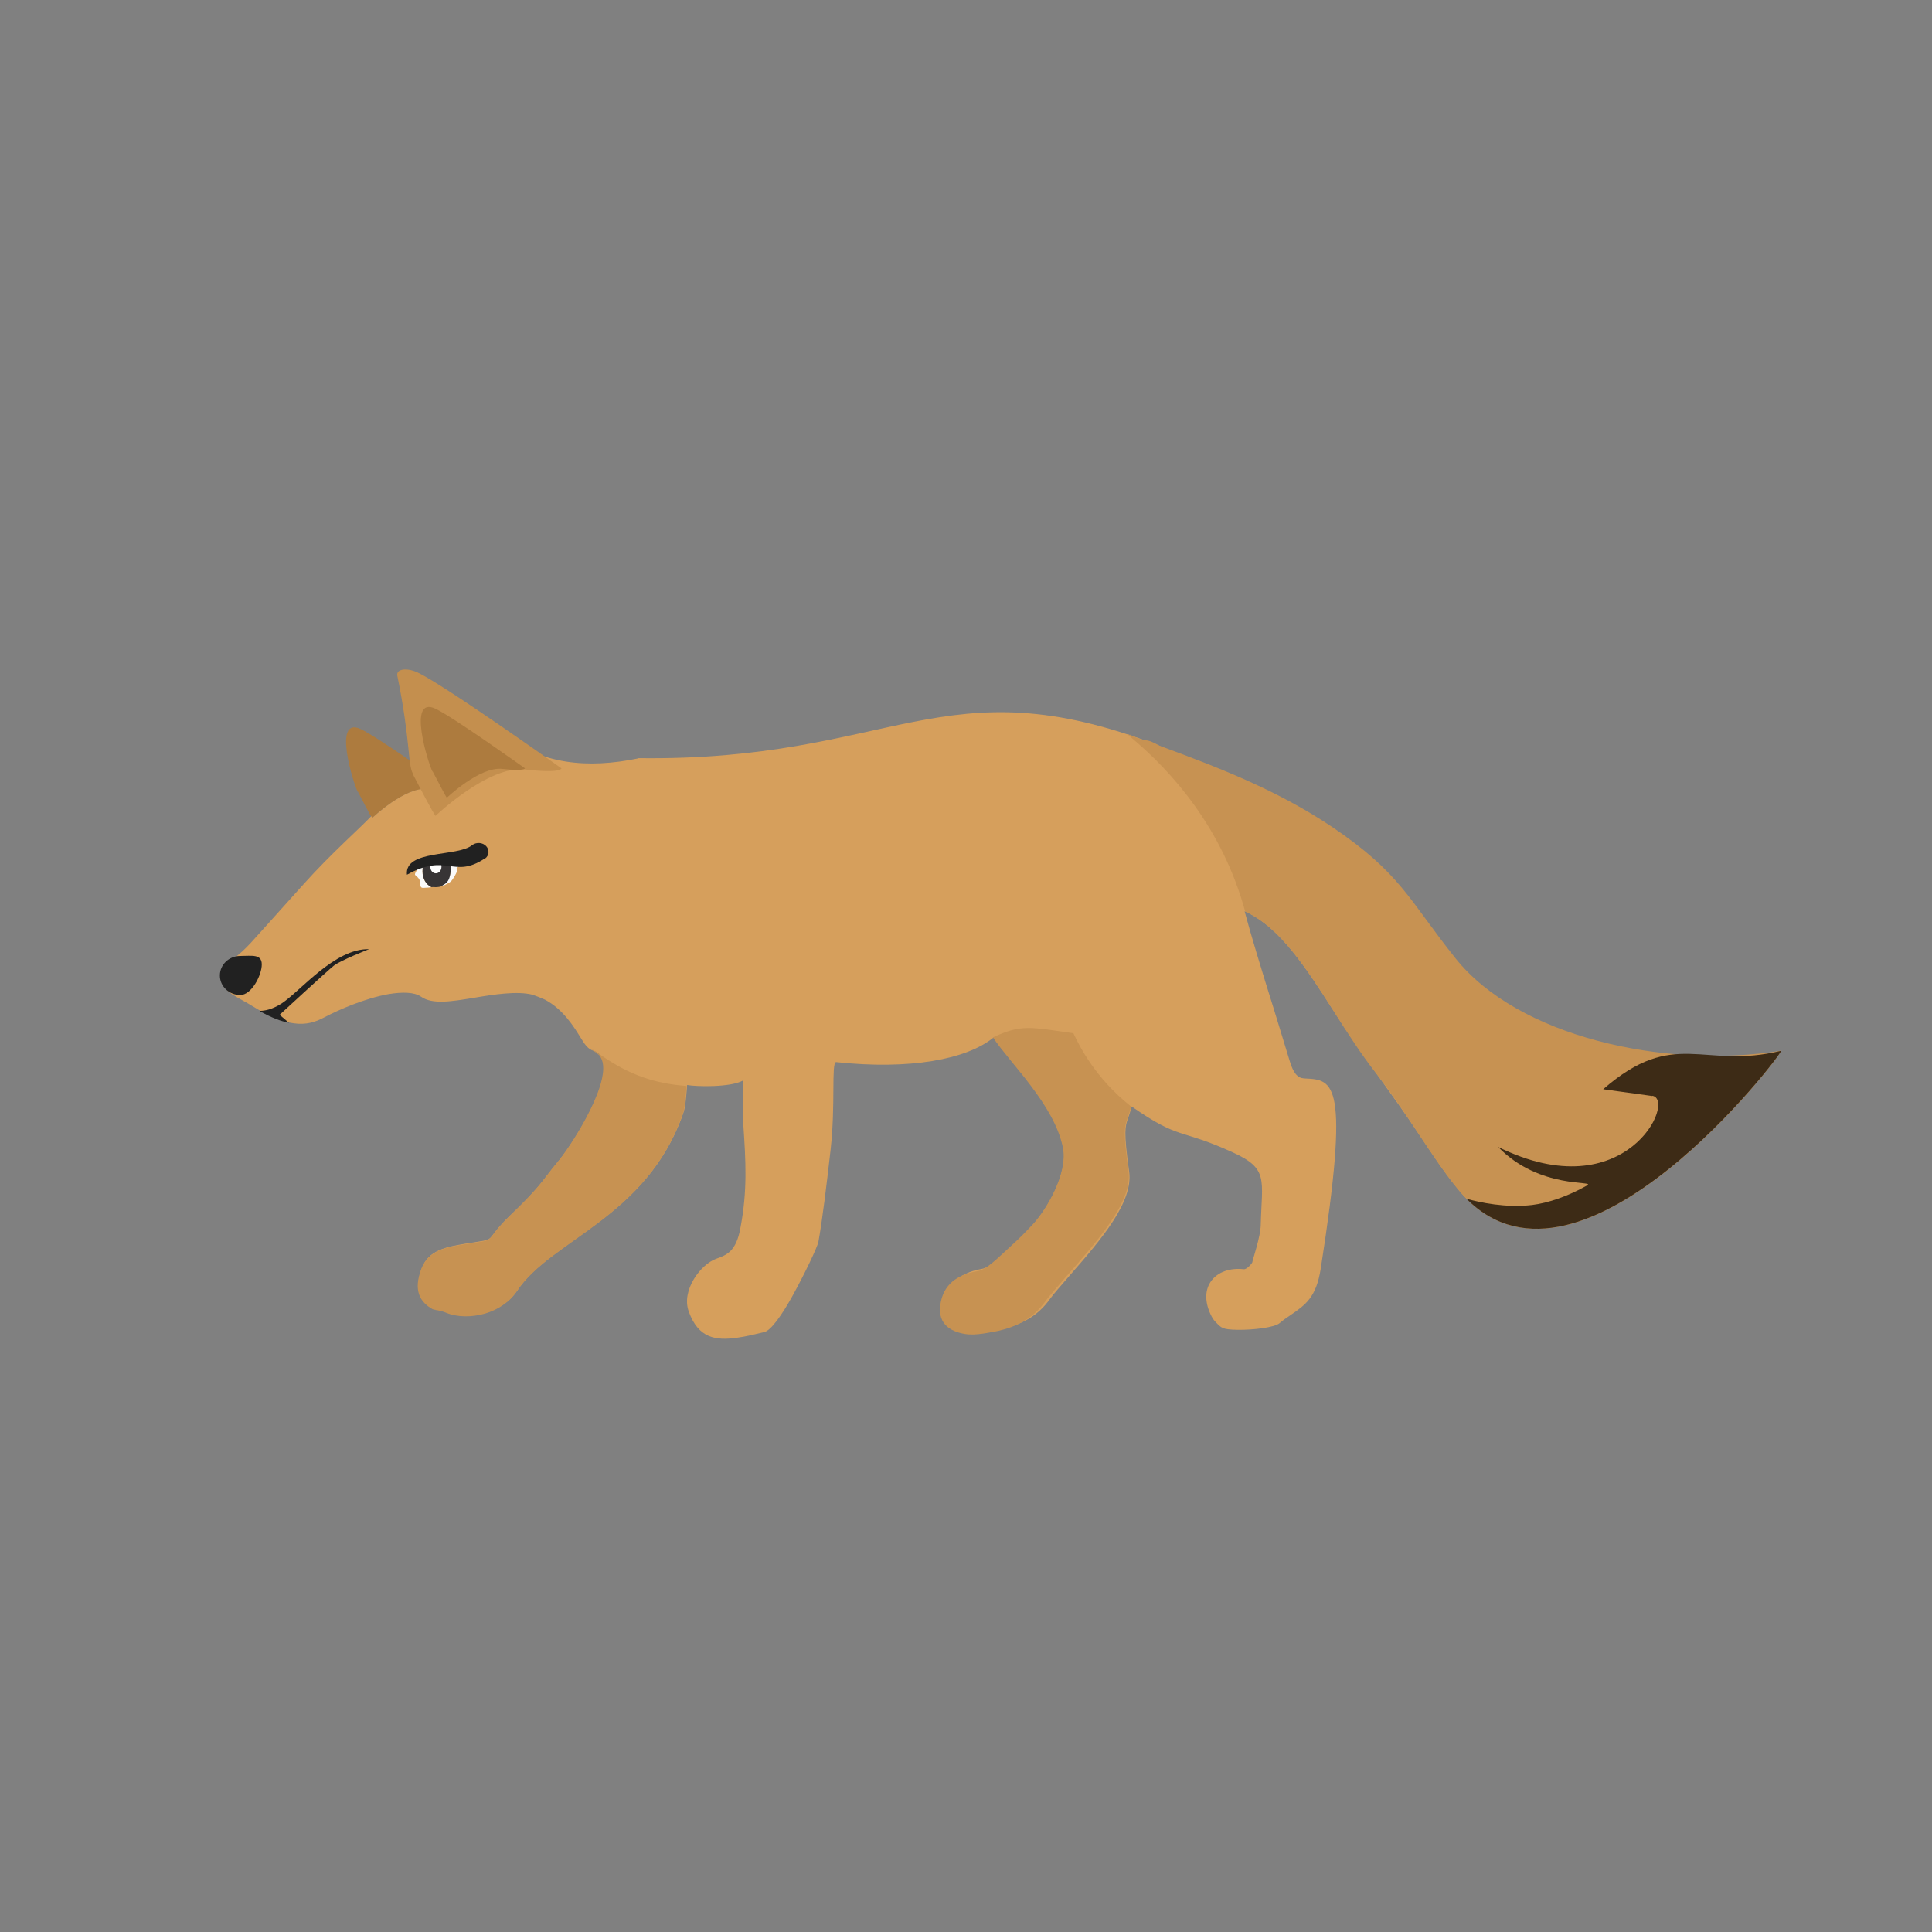 <?xml version="1.0" encoding="UTF-8"?>
<!DOCTYPE svg PUBLIC "-//W3C//DTD SVG 1.1//EN" "http://www.w3.org/Graphics/SVG/1.1/DTD/svg11.dtd">
<!-- Creator: CorelDRAW -->
<svg xmlns="http://www.w3.org/2000/svg" xml:space="preserve" width="6.827in" height="6.827in" style="shape-rendering:geometricPrecision; text-rendering:geometricPrecision; image-rendering:optimizeQuality; fill-rule:evenodd; clip-rule:evenodd"
viewBox="0 0 6.827 6.827"
 xmlns:xlink="http://www.w3.org/1999/xlink">
 <rect x="0" y="0" width="6.827" height="6.827" fill="#808080" stroke="none"/>
 <defs>
  <style type="text/css">
   <![CDATA[
    .fil9 {fill:none}
    .fil2 {fill:#212121}
    .fil4 {fill:#3D2B16}
    .fil0 {fill:#AD7B3E}
    .fil5 {fill:#C48F4E}
    .fil3 {fill:#C79252}
    .fil1 {fill:#D69F5C}
    .fil7 {fill:#373435;fill-rule:nonzero}
    .fil6 {fill:#FAFAFA;fill-rule:nonzero}
    .fil8 {fill:#FEFEFE;fill-rule:nonzero}
   ]]>
  </style>
 </defs>
 <g id="Layer_x0020_1">
  <path class="fil0" d="M1.265 2.798c0.048,0.093 0.05,0.093 0.05,0.093 0,0 0.116,-0.111 0.196,-0.102 0.08,0.009 0.08,-0.002 0.08,-0.002 0,0 -0.256,-0.183 -0.317,-0.211 -0.1,-0.046 -0.025,0.193 -0.01,0.222z"/>
  <path class="fil1" d="M2.255 2.679c0.905,0.012 1.075,-0.339 1.841,-0.044 0.1,0.056 0.183,0.103 0.246,0.11 0.101,0.011 0.177,0.192 0.265,0.237 0.087,0.045 0.17,0.11 0.256,0.204 0.32,0.487 0.937,0.716 1.431,0.526 0.005,0.011 -0.74,0.988 -1.145,0.486 -0.045,-0.055 -0.088,-0.12 -0.134,-0.189 -0.099,-0.149 -0.205,-0.283 -0.301,-0.435 -0.097,-0.151 -0.191,-0.299 -0.316,-0.354 0.02,0.076 0.06,0.208 0.104,0.348 0.016,0.053 0.033,0.108 0.055,0.18 0.018,0.061 0.039,0.062 0.056,0.063 0.099,0.005 0.158,0.008 0.054,0.672 -0.016,0.102 -0.054,0.128 -0.108,0.165 -0.012,0.008 -0.025,0.017 -0.038,0.028 -0.017,0.014 -0.088,0.024 -0.149,0.023 -0.054,-0.001 -0.056,-0.007 -0.076,-0.027 -0.006,-0.006 -0.01,-0.012 -0.014,-0.019 -0.055,-0.105 0.014,-0.179 0.113,-0.168 0.012,0.001 0.03,-0.022 0.03,-0.024 0.002,-0.012 0.029,-0.09 0.03,-0.132 0.004,-0.161 0.029,-0.199 -0.099,-0.257 -0.191,-0.087 -0.183,-0.041 -0.357,-0.162 -0.005,0.018 -0.009,0.031 -0.013,0.042 -0.01,0.029 -0.016,0.044 0.004,0.188 0.015,0.107 -0.097,0.238 -0.209,0.366 -0.034,0.039 -0.06,0.069 -0.07,0.083 -0.045,0.064 -0.103,0.091 -0.168,0.106 -0.031,0.005 -0.077,0.017 -0.116,0.011 -0.056,-0.009 -0.103,-0.039 -0.086,-0.116 0.015,-0.068 0.07,-0.096 0.128,-0.106 0.033,-0.006 0.072,-0.047 0.117,-0.087 0.038,-0.034 0.025,-0.028 0.066,-0.071 0.047,-0.052 0.123,-0.18 0.106,-0.27 -0.03,-0.152 -0.187,-0.299 -0.247,-0.39 -0.095,0.078 -0.297,0.115 -0.557,0.087 -0.017,0.005 -0.001,0.15 -0.019,0.31 -0.014,0.123 -0.029,0.248 -0.043,0.325 -0.004,0.02 -0.05,0.116 -0.092,0.192 -0.036,0.065 -0.075,0.121 -0.099,0.127 -0.033,0.008 -0.066,0.016 -0.096,0.02 -0.076,0.011 -0.137,0.002 -0.171,-0.092 -0.028,-0.076 0.043,-0.168 0.097,-0.187 0.036,-0.013 0.07,-0.025 0.085,-0.107 0.026,-0.134 0.019,-0.241 0.011,-0.362 -0.002,-0.036 0,-0.119 -0.001,-0.161 -0.044,0.025 -0.166,0.022 -0.198,0.016l-0.001 0.015c-0.003,0.034 -0.005,0.066 -0.014,0.089 -0.13,0.365 -0.464,0.44 -0.585,0.622 -0.026,0.039 -0.068,0.066 -0.113,0.079 -0.046,0.013 -0.097,0.013 -0.136,-0.003 -0.011,-0.004 -0.025,-0.008 -0.04,-0.011 -0.022,-0.005 0.019,0.013 -0.001,0.003 -0.05,-0.025 -0.077,-0.066 -0.047,-0.147 0.024,-0.065 0.089,-0.075 0.152,-0.086 0.129,-0.021 0.055,0.001 0.161,-0.101 0.043,-0.041 0.087,-0.084 0.125,-0.135 0.017,-0.022 0.033,-0.042 0.05,-0.063 0.051,-0.062 0.229,-0.341 0.121,-0.382 -0.023,-0.006 -0.034,-0.024 -0.05,-0.05 -0.021,-0.034 -0.06,-0.098 -0.125,-0.132 -0.014,-0.006 -0.028,-0.012 -0.043,-0.017 -0.055,-0.014 -0.137,-0.001 -0.208,0.011 -0.079,0.013 -0.146,0.024 -0.186,-0.004l0 -0c-0.024,-0.017 -0.068,-0.017 -0.116,-0.009 -0.083,0.015 -0.175,0.055 -0.226,0.082 -0.032,0.017 -0.064,0.027 -0.108,0.021 -0.038,-0.005 -0.085,-0.023 -0.148,-0.062l-0 0c-0.016,-0.01 -0.03,-0.017 -0.04,-0.023 -0.044,-0.025 -0.064,-0.036 -0.06,-0.084l-0 -2.3622e-005c0.003,-0.033 0.016,-0.045 0.041,-0.064 0.013,-0.01 0.032,-0.026 0.056,-0.052 0.014,-0.015 0.097,-0.108 0.188,-0.209 0.096,-0.107 0.202,-0.2 0.237,-0.238 0.003,0.006 0.004,0.006 0.004,0.006 0,0 0.116,-0.111 0.196,-0.102 0.08,0.009 0.08,-0.002 0.08,-0.002 0,0 -0.042,-0.037 -0.122,-0.091 0.004,-0.004 0.007,-0.006 0.009,-0.005 -0,-0.003 -0.003,-0.008 -0.002,-0.016 0.003,-0.019 -0.02,-0.039 -0.022,-0.048 -0.009,-0.021 0.01,-0.047 -0,-0.09 -0.011,-0.045 -0.063,-0.129 -0.038,-0.155 0.046,-0.048 0.291,0.156 0.344,0.201l0.008 0.007c0.072,0.058 0.149,0.089 0.23,0.102 0.082,0.013 0.169,0.007 0.256,-0.011z"/>
  <path class="fil2" d="M0.849 3.378c0.04,0 0.076,-0.008 0.076,0.03 0,0.038 -0.036,0.108 -0.076,0.108 -0.04,0 -0.072,-0.031 -0.072,-0.069 0,-0.038 0.032,-0.069 0.072,-0.069z"/>
  <path class="fil2" d="M0.918 3.573c0.041,0.023 0.075,0.036 0.103,0.041l-0.033 -0.028c0,0 0.169,-0.156 0.192,-0.174 0.023,-0.018 0.124,-0.058 0.124,-0.058 -0.121,-0.003 -0.242,0.148 -0.309,0.192 -0.033,0.021 -0.059,0.026 -0.077,0.026z"/>
  <path class="fil3" d="M2.118 3.73c0.06,0.07 -0.095,0.311 -0.141,0.368 -0.017,0.02 -0.033,0.04 -0.05,0.063 -0.039,0.051 -0.083,0.094 -0.125,0.135 -0.106,0.103 -0.032,0.08 -0.161,0.101 -0.063,0.01 -0.127,0.021 -0.152,0.086 -0.029,0.077 -0.006,0.118 0.041,0.144 0,-0.001 0.002,-0 0.007,0.001 0.014,0.003 0.029,0.006 0.04,0.011 0.039,0.016 0.09,0.016 0.136,0.003 0.045,-0.013 0.087,-0.04 0.113,-0.079 0.121,-0.182 0.454,-0.257 0.585,-0.622 0.009,-0.024 0.011,-0.056 0.014,-0.089l0.001 -0.015c0.001,0 0.003,0.001 0.005,0.001 -0.09,-0.007 -0.183,-0.026 -0.292,-0.099 -0.11,-0.074 -0.008,-0.003 -0.019,-0.007z"/>
  <path class="fil3" d="M3.509 3.666c0.06,0.091 0.217,0.238 0.247,0.39 0.018,0.091 -0.059,0.219 -0.106,0.27 -0.041,0.043 -0.043,0.045 -0.08,0.079 -0.045,0.041 -0.084,0.082 -0.117,0.087 -0.058,0.01 -0.113,0.037 -0.128,0.106 -0.017,0.077 0.03,0.107 0.086,0.116 0.04,0.006 0.086,-0.006 0.116,-0.011 0.065,-0.015 0.123,-0.043 0.168,-0.106 0.01,-0.014 0.036,-0.044 0.07,-0.083 0.112,-0.128 0.237,-0.267 0.223,-0.374 -0.02,-0.144 -0.014,-0.159 -0.004,-0.188 0.004,-0.012 0.009,-0.025 0.013,-0.042 -0.127,-0.1 -0.184,-0.216 -0.204,-0.259 -0.151,-0.021 -0.183,-0.033 -0.285,0.015 -3.14961e-005,2.75591e-005 -6.29921e-005,5.90551e-005 -9.44882e-005,8.66142e-005z"/>
  <path class="fil3" d="M3.991 2.596c0.031,0.021 -0.031,-0.021 0.006,0.01 0.146,0.122 0.323,0.322 0.403,0.615 0.124,0.056 0.218,0.203 0.314,0.354 0.047,0.074 0.094,0.148 0.148,0.217 0.056,0.071 0.106,0.147 0.153,0.218 0.046,0.069 0.089,0.134 0.134,0.189 0.405,0.502 1.15,-0.475 1.145,-0.486 -0.416,0.066 -0.931,-0.051 -1.151,-0.327 -0.166,-0.208 -0.193,-0.3 -0.436,-0.464 -0.198,-0.133 -0.41,-0.213 -0.61,-0.287 -0.061,-0.034 -0.031,-0.004 -0.105,-0.039z"/>
  <path class="fil4" d="M5.838 3.872c0.088,0.012 -0.092,0.404 -0.544,0.181 0.147,0.152 0.348,0.117 0.314,0.136 -0.067,0.038 -0.137,0.062 -0.194,0.069 -0.093,0.011 -0.185,-0.009 -0.232,-0.022 0.411,0.413 1.117,-0.513 1.112,-0.523 -0.276,0.068 -0.376,-0.084 -0.629,0.136l0.174 0.024z"/>
  <path class="fil5" d="M1.458 2.734c0.077,0.149 0.081,0.149 0.081,0.149 0,0 0.187,-0.179 0.316,-0.164 0.129,0.015 0.129,-0.004 0.129,-0.004 0,0 -0.413,-0.294 -0.509,-0.339 -0.037,-0.017 -0.076,-0.013 -0.071,0.012 0.047,0.23 0.036,0.31 0.055,0.346z"/>
  <path class="fil0" d="M1.529 2.726c0.048,0.093 0.05,0.093 0.05,0.093 0,0 0.116,-0.111 0.196,-0.102 0.08,0.009 0.08,-0.002 0.08,-0.002 0,0 -0.256,-0.183 -0.317,-0.211 -0.1,-0.046 -0.025,0.193 -0.01,0.222z"/>
  <path class="fil6" d="M1.493 3.079c0,-0.016 0.002,-0.028 0.011,-0.038 -0.022,0.014 -0.036,0.043 -0.036,0.043 -0.004,0.009 0,0.008 0.006,0.014 0.009,0.009 0.01,0.013 0.011,0.026 0.001,0.015 0.006,0.014 0.019,0.013 0.007,-0 0.014,-0.001 0.021,-0.002 -0.019,-0.009 -0.033,-0.031 -0.032,-0.056z"/>
  <path class="fil6" d="M1.613 3.069c0.003,-0.004 0.02,-0.016 0.024,-0.039 5.90551e-005,-0 -0.023,0.006 -0.028,0.007 -0.007,0.001 -0.013,0.001 -0.022,-7.87402e-006 0.008,0.011 0.005,0.029 0.005,0.044 -0,0.021 -0.021,0.042 -0.035,0.052 0.004,-0.001 0.027,-0.01 0.037,-0.019 0.007,-0.007 0.032,-0.048 0.019,-0.045z"/>
  <path class="fil7" d="M1.592 3.082c0.002,-0.015 0.003,-0.034 -0.005,-0.044 -0.01,-0.003 -0.026,-0.005 -0.037,-0.007 -0.022,-0.002 -0.037,0.004 -0.046,0.01 -0.009,0.011 -0.011,0.022 -0.011,0.038 -0,0.026 0.013,0.048 0.032,0.056 0.005,-0.001 0.009,-4.72441e-005 0.015,-0 0.009,-0.001 0.008,-0 0.017,-0.002 0.014,-0.01 0.031,-0.011 0.035,-0.052z"/>
  <path class="fil8" d="M1.56 3.063c-0,0.013 -0.009,0.023 -0.02,0.023 -0.011,-0 -0.02,-0.011 -0.019,-0.023 0,-0.013 0.009,-0.023 0.02,-0.023 0.011,0 0.02,0.011 0.019,0.023z"/>
  <path class="fil2" d="M1.714 3.033c-0.113,0.075 -0.133,-0.022 -0.276,0.058l-4.72441e-005 -1.9685e-005c-0.009,-0.09 0.18,-0.062 0.231,-0.105 0.015,-0.011 0.037,-0.009 0.049,0.004 0.012,0.013 0.011,0.033 -0.004,0.044z"/>
  <rect class="fil9" width="6.827" height="6.827"/>
 </g>
</svg>
